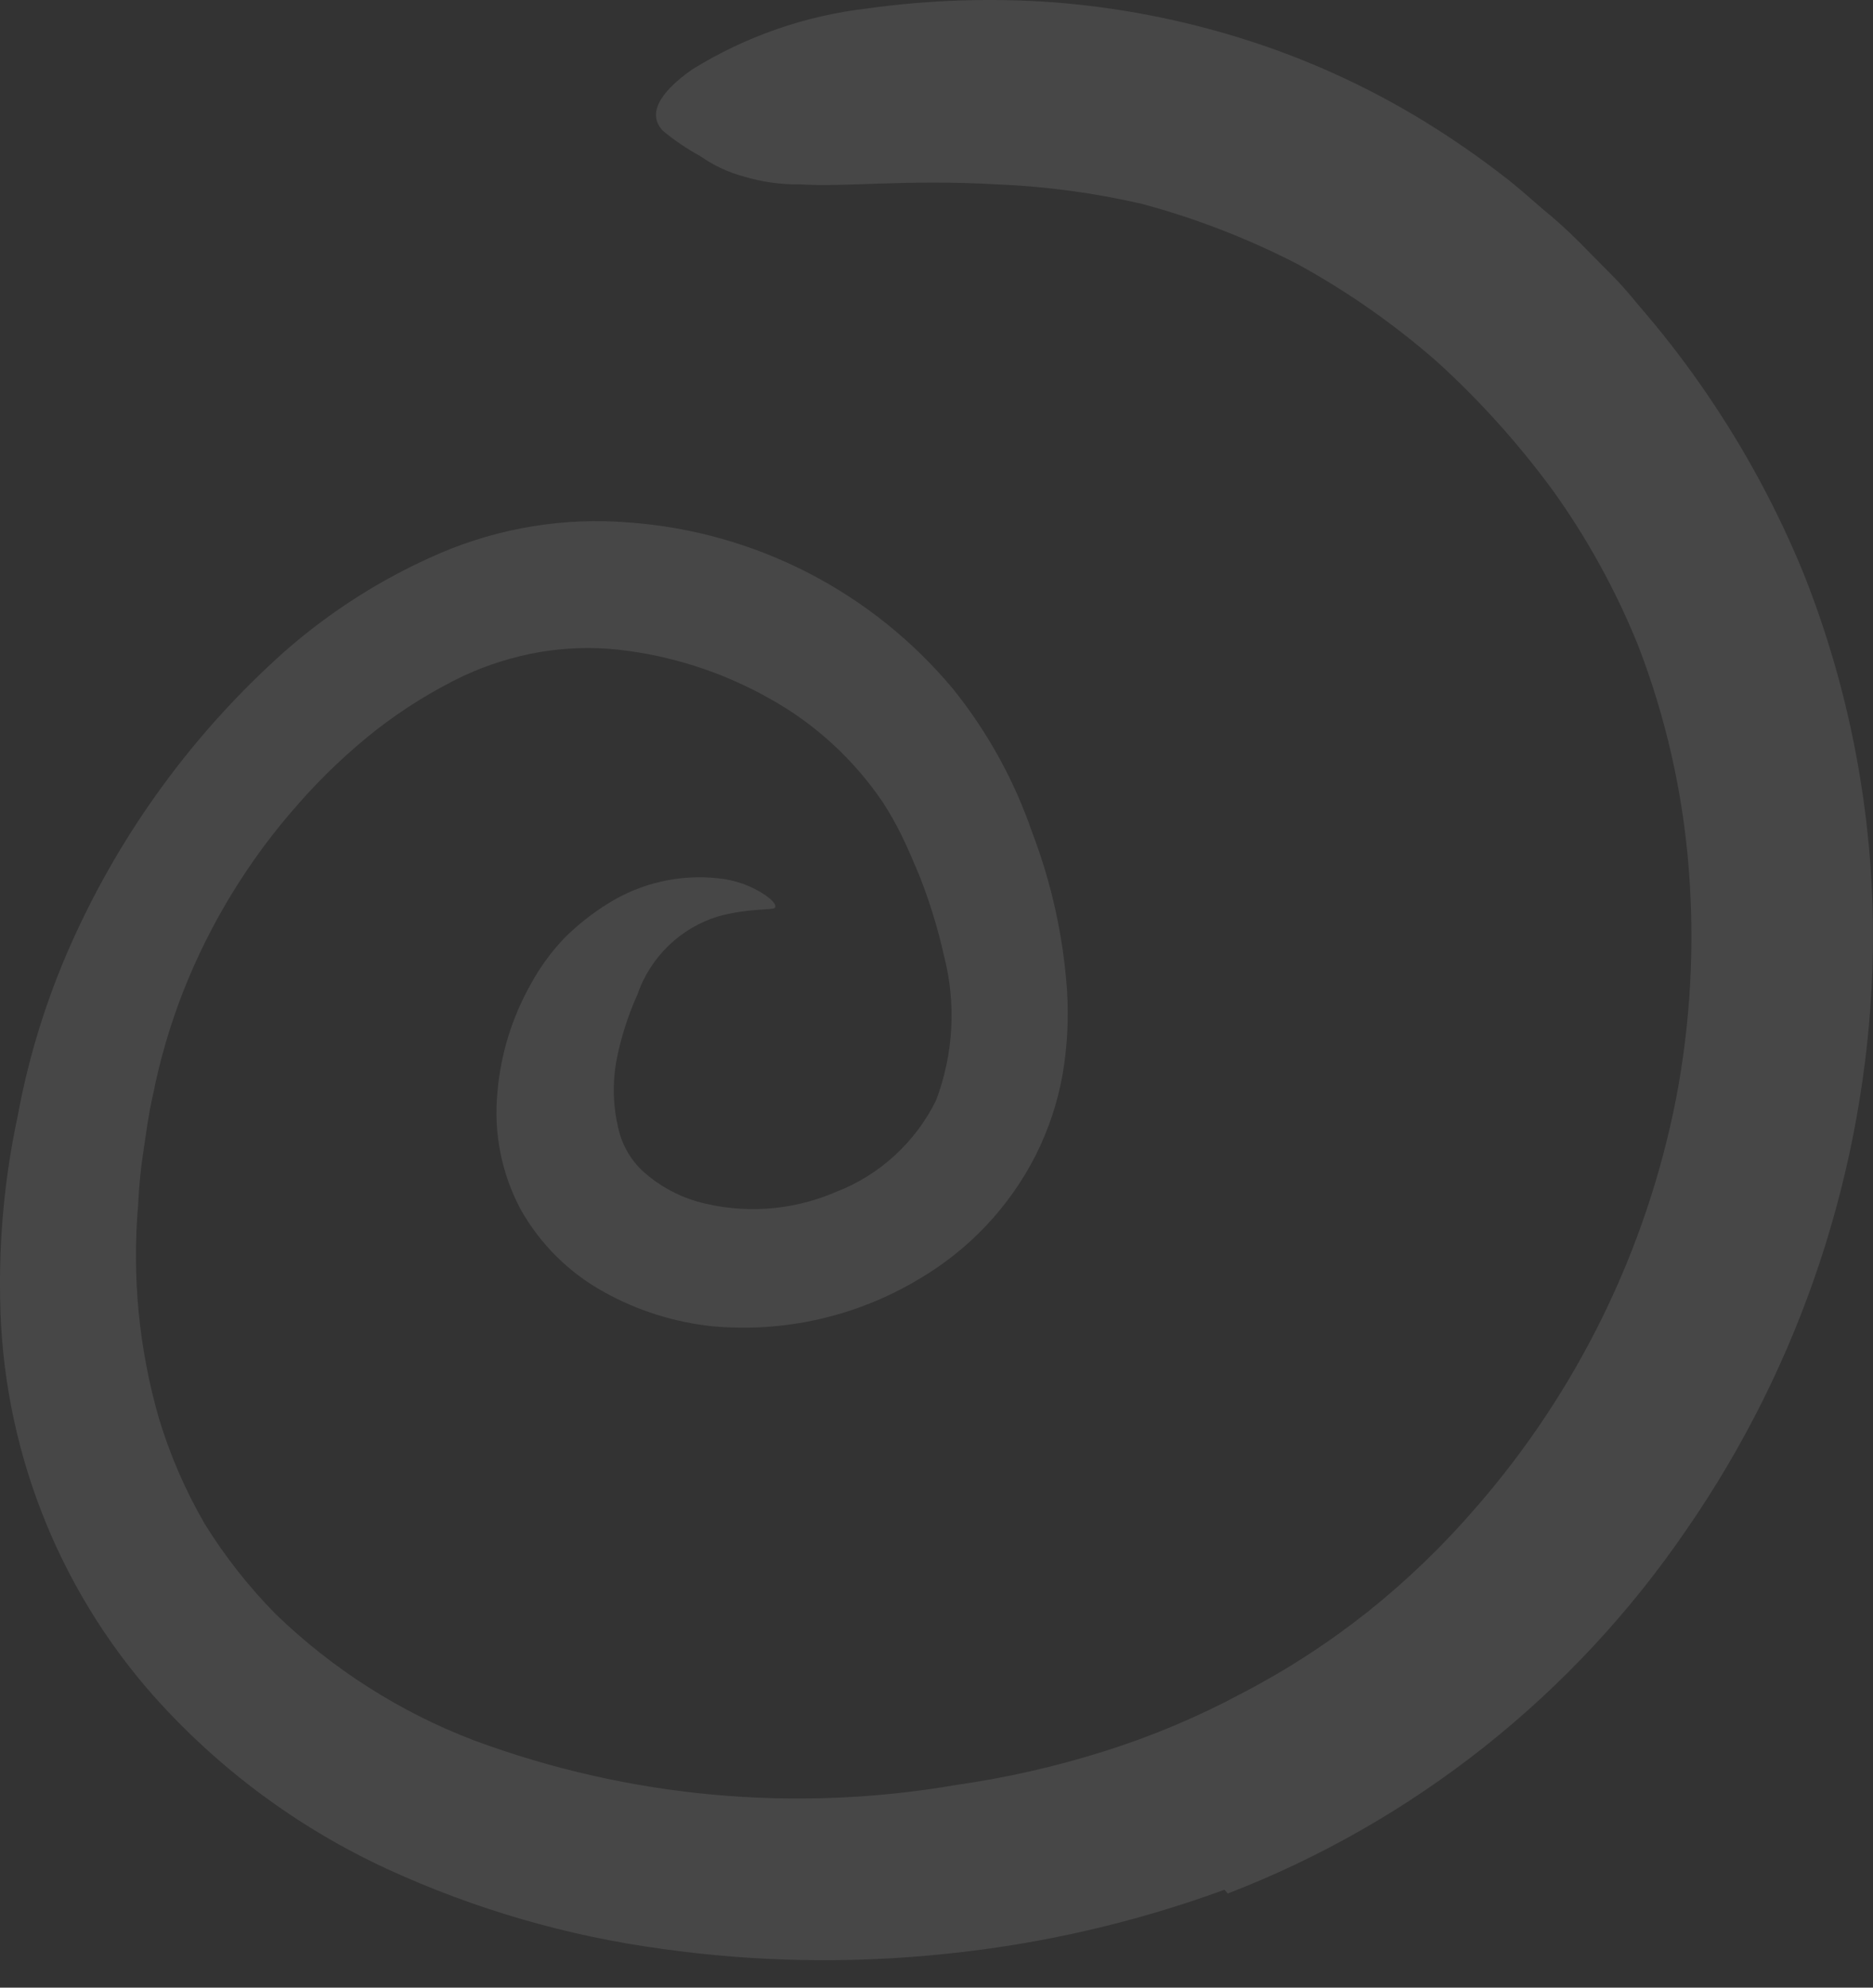 <svg width="66" height="70" viewBox="0 0 66 70" fill="none" xmlns="http://www.w3.org/2000/svg">
<rect x="0" y="0" width="66" height="70" fill="#333333" stroke="none"/>
<g opacity="0.1">
<path d="M43.148 66.552C39.98 67.711 36.68 68.469 33.326 68.81C30.003 69.159 26.651 69.101 23.342 68.637C19.999 68.187 16.741 67.242 13.672 65.835C10.517 64.385 7.694 62.294 5.383 59.694C1.985 55.84 0.076 50.888 0.005 45.739C-0.037 43.576 0.171 41.416 0.624 39.301C1.012 37.194 1.651 35.142 2.527 33.189C4.279 29.28 6.835 25.789 10.027 22.945C11.663 21.51 13.513 20.341 15.509 19.482C17.61 18.584 19.896 18.213 22.172 18.401C26.613 18.725 30.733 20.844 33.592 24.274C34.802 25.781 35.742 27.486 36.371 29.315C37.053 31.096 37.466 32.969 37.599 34.873C37.662 35.857 37.611 36.846 37.447 37.819C37.27 38.817 36.95 39.783 36.495 40.688C35.569 42.503 34.146 44.013 32.393 45.04C30.192 46.363 27.628 46.946 25.074 46.705C23.755 46.563 22.477 46.16 21.315 45.519C20.071 44.843 19.042 43.828 18.346 42.592C17.674 41.332 17.389 39.901 17.527 38.479C17.64 37.133 18.043 35.827 18.707 34.653C19.024 34.072 19.414 33.535 19.868 33.055C20.342 32.581 20.869 32.164 21.439 31.812C22.596 31.092 23.959 30.782 25.312 30.932C25.904 30.99 26.473 31.193 26.968 31.525C27.273 31.745 27.368 31.888 27.301 31.974C27.235 32.06 26.407 31.974 25.312 32.271C23.974 32.679 22.913 33.707 22.457 35.035C22.119 35.788 21.869 36.577 21.715 37.388C21.577 38.172 21.602 38.977 21.791 39.751C21.923 40.327 22.225 40.851 22.657 41.252C23.205 41.744 23.855 42.107 24.56 42.314C26.181 42.764 27.907 42.646 29.452 41.98C30.99 41.388 32.25 40.237 32.983 38.756C33.603 37.121 33.7 35.332 33.259 33.639C33.044 32.68 32.754 31.74 32.393 30.827C32.193 30.358 31.993 29.87 31.774 29.43C31.556 28.99 31.356 28.636 31.108 28.254C30.073 26.727 28.694 25.469 27.082 24.581C25.443 23.663 23.637 23.084 21.772 22.878C20.855 22.782 19.93 22.811 19.021 22.964C18.098 23.125 17.199 23.404 16.347 23.796C15.251 24.322 14.214 24.963 13.254 25.709C12.263 26.491 11.345 27.361 10.513 28.311C8.787 30.255 7.414 32.489 6.458 34.911C5.991 36.104 5.631 37.336 5.383 38.593C5.24 39.206 5.154 39.866 5.059 40.507C4.96 41.14 4.896 41.779 4.869 42.419C4.647 44.956 4.896 47.511 5.602 49.957C5.995 51.256 6.538 52.505 7.22 53.678C7.934 54.827 8.773 55.892 9.723 56.853C11.727 58.789 14.1 60.299 16.699 61.291C22.133 63.306 27.999 63.847 33.707 62.86C35.461 62.61 37.193 62.217 38.884 61.684C40.569 61.157 42.2 60.471 43.757 59.637C45.323 58.824 46.808 57.863 48.192 56.767C49.571 55.667 50.846 54.441 51.999 53.104C55.576 49.008 58.012 44.035 59.061 38.689C59.571 36.024 59.721 33.302 59.508 30.597C59.298 27.906 58.699 25.261 57.728 22.744C56.951 20.817 55.948 18.99 54.74 17.302C53.531 15.65 52.16 14.125 50.648 12.748C49.142 11.429 47.499 10.278 45.746 9.315C43.993 8.408 42.149 7.693 40.245 7.182C38.566 6.794 36.855 6.563 35.134 6.493C31.908 6.311 29.766 6.598 28.206 6.493C27.529 6.505 26.855 6.411 26.207 6.216C25.659 6.068 25.14 5.825 24.674 5.498C24.21 5.244 23.77 4.947 23.361 4.609C22.819 4.044 23.18 3.298 24.389 2.447C26.272 1.281 28.387 0.546 30.585 0.295C32.764 -0.007 34.968 -0.077 37.161 0.084C39.423 0.262 41.658 0.695 43.824 1.376C46.038 2.072 48.16 3.036 50.143 4.245C51.13 4.849 52.083 5.507 52.998 6.216C53.465 6.569 53.893 6.962 54.34 7.344C54.795 7.714 55.23 8.106 55.644 8.521L56.872 9.764C57.291 10.185 57.643 10.644 58.024 11.084C58.784 11.979 59.495 12.915 60.156 13.887C61.501 15.856 62.637 17.963 63.544 20.171C65.312 24.609 66.142 29.368 65.98 34.146C65.723 41.208 63.454 48.047 59.442 53.85C55.469 59.679 49.826 64.156 43.262 66.686L43.148 66.552Z" fill="white"/>
</g>
</svg>
